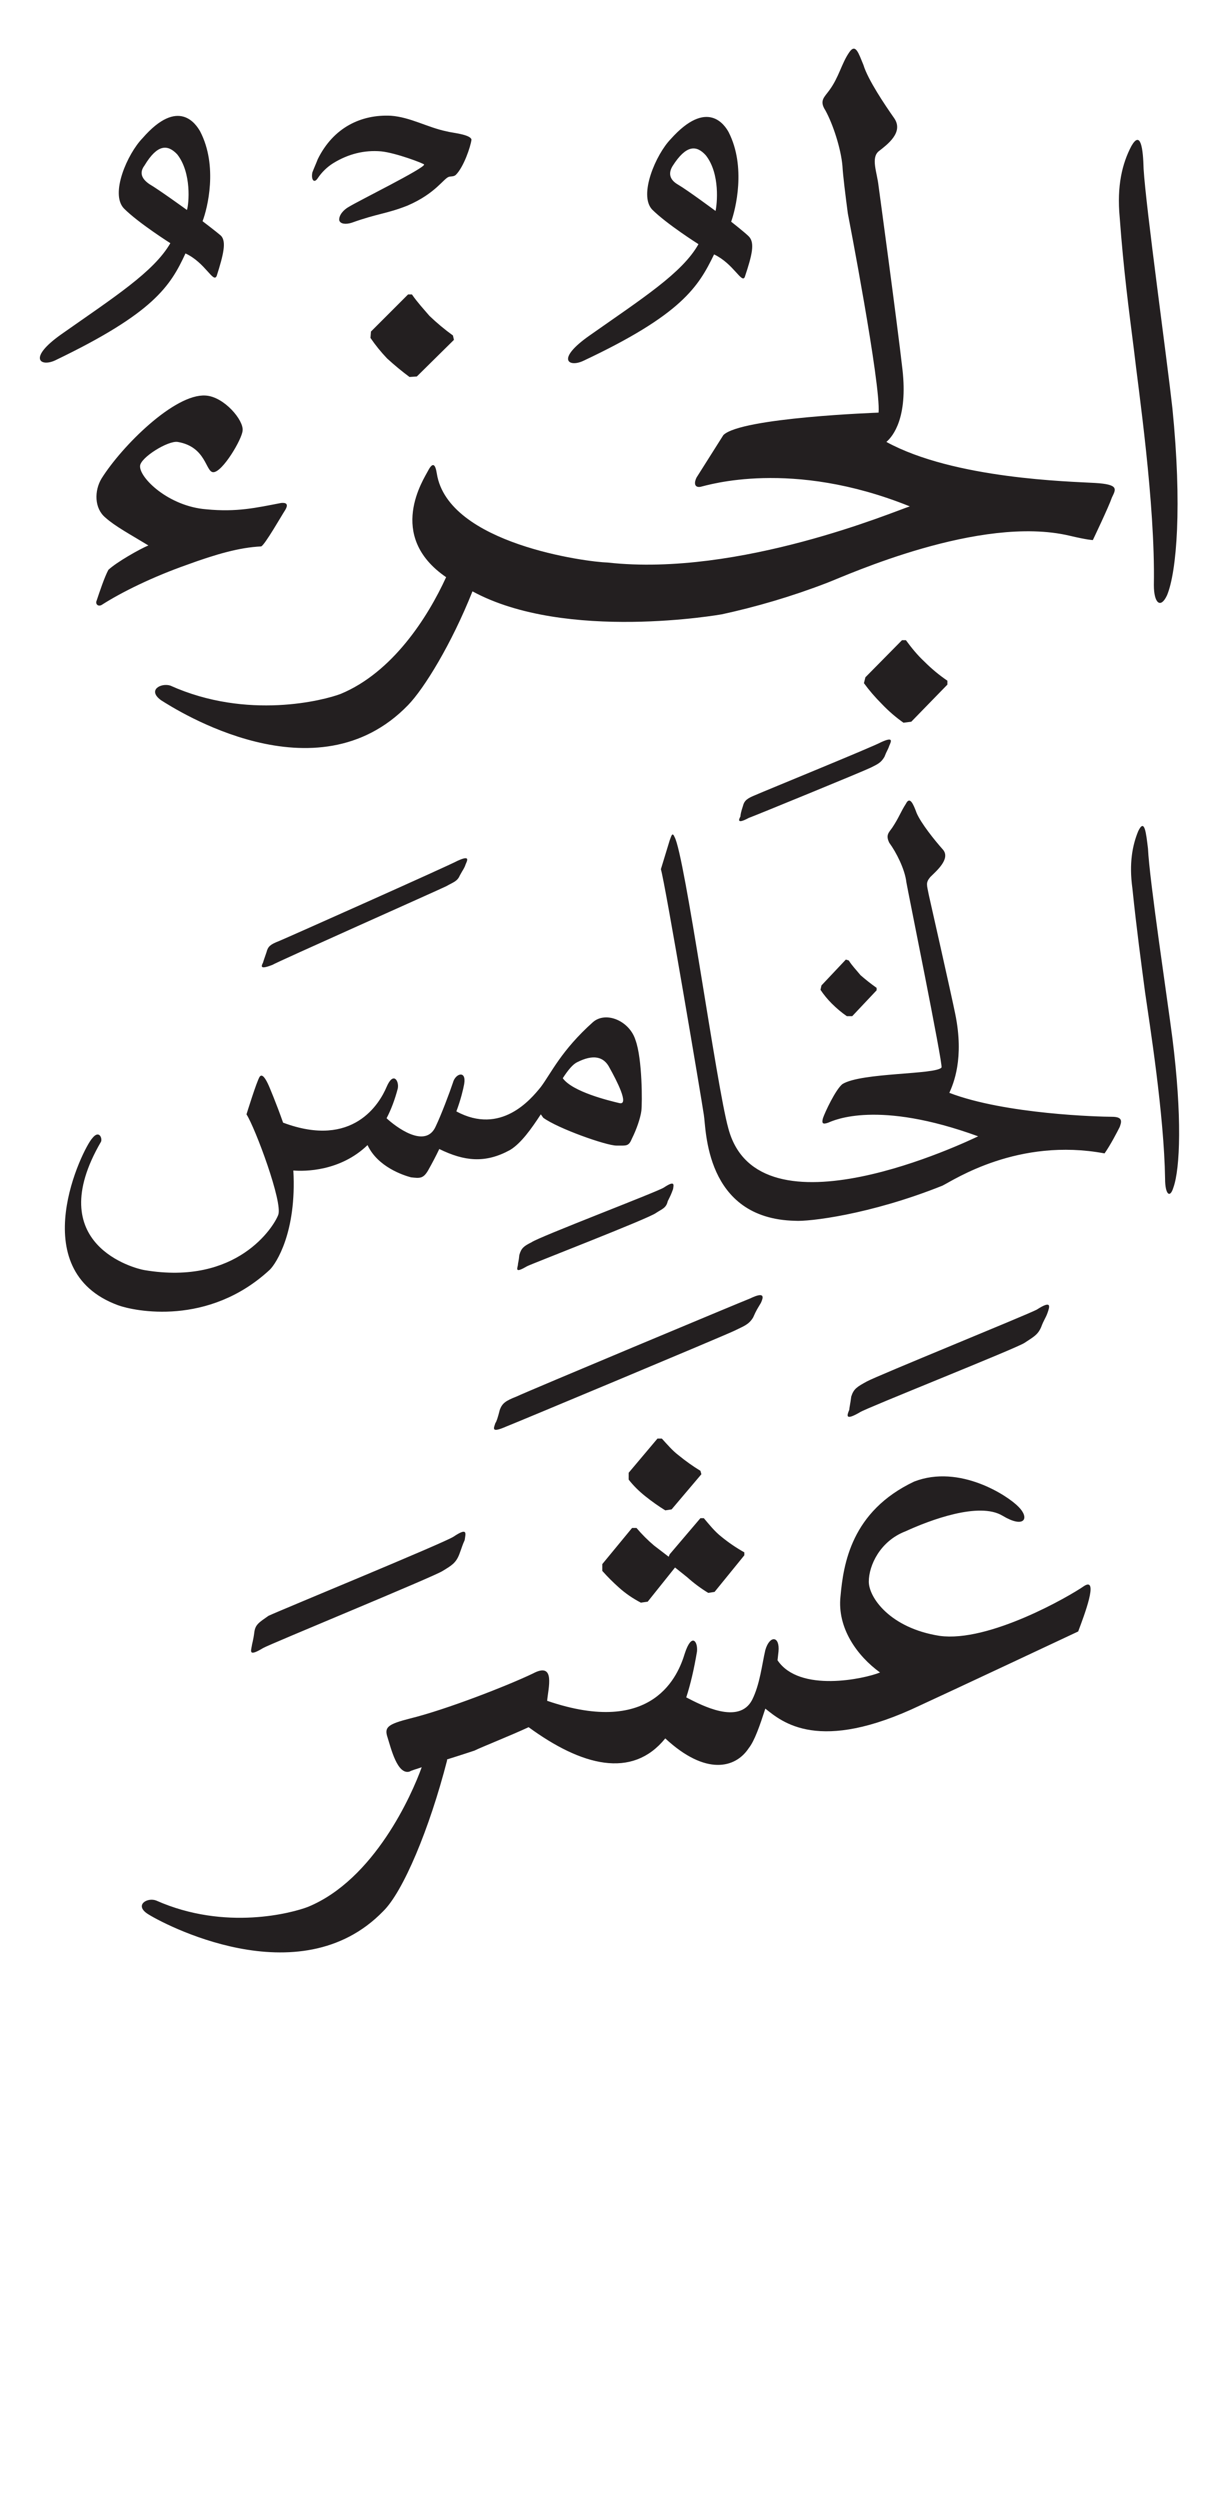<svg height="512" viewBox="0 0 252 512" width="252" xmlns="http://www.w3.org/2000/svg"><path d="m227.8 101.9c-.6 1.8-3.9 8.7-3.9 8.7s-1 0-4.8-.9c-18.3-4.3-45.6 8.1-49.5 9.6-7.5 2.9-14.8 5-21.7 6.5 0 0-32 5.7-51.1-4.7-4.3 10.8-9.9 19.9-13.2 23.3-18.8 19.4-47.6.9-50.6-1-2.9-2.1 0-3.6 1.9-3 15.8 7.1 31.5 3 34.9 1.7 10.6-4.4 17.8-15.6 21.6-23.9-12.4-8.5-4.5-20.2-3.7-21.8 1-1.9 1.5-1.3 1.8.6 2.3 14.4 30.8 18.1 35 18.2 27 3 59-10.6 61.9-11.5-24.3-9.8-41.5-4.3-42.9-4-1.3.2-1.3-.9-.8-1.9l5.5-8.7c3.6-3.6 31.8-4.6 31.8-4.6.5-5.7-6.3-40.8-6.3-40.8-.5-3.8-1-7.8-1.1-9.7-.3-3.5-1.9-8.5-3.5-11.4-1.3-2-.2-2.7.8-4.1 2-2.7 2.5-5.5 4.1-7.8 1.3-1.9 1.9.2 2.9 2.6.9 3 4.4 8.2 6.3 10.9 2 2.9-1.4 5.4-3.2 6.8-1.6 1.4-.3 4.3 0 7.1 0 0 3.8 27.9 4.9 37.6 1.1 9.8-1.9 13.6-3.3 14.8 13.9 7.6 37.7 8.1 42.7 8.4 5.1.3 4.3 1.3 3.5 3zm-139.8-37.2q2.3 2.2 4.8 4l.2.9-7.6 7.5-1.5.1q-2.3-1.7-4.6-3.8-1.9-2-3.4-4.2l.1-1.3 7.6-7.6h.8c1.1 1.6 2.4 3 3.6 4.4zm106.1 74.7v.8l-7.4 7.6-1.6.2q-2.4-1.7-4.4-3.8-2.1-2.1-3.7-4.3l.3-1.2 7.5-7.6h.8c1.1 1.5 2.3 3 3.8 4.4q2.2 2.2 4.7 3.9zm45-17.5c-1.3 2.8-2.7 1.7-2.7-2.1.3-16.8-3.2-40.3-4.1-48.3-1-7.9-2.1-16.1-2.9-27-.6-6.4.5-11 2.4-14.6 1.9-3.3 2.4.5 2.5 4.7.5 8.1 4.8 39 5.9 49 2 19.9.9 33.5-1.1 38.3zm-208.7-10.2c-3.6-2.2-6.8-3.9-8.8-5.7-2.3-1.9-2.3-5.5-.8-8 4.2-6.7 15-17.4 21.3-17 3.8.2 7.9 5.1 7.6 7.2-.1 1.7-4.1 8.5-6 8.5-1.6 0-1.4-5.2-7.3-6.2-2-.3-7.6 3.2-7.7 4.9-.2 2.4 5.8 8.3 13.6 8.9 6.2.6 10.1-.3 15.3-1.3 1-.1 1.6.2.8 1.5-.6.9-4.2 7.2-4.9 7.4-4.4.2-9.3 1.6-15.3 3.8-6.8 2.4-13.2 5.5-17.4 8.2-.8.4-1.3-.3-1-.9.6-1.8 1.6-4.8 2.4-6.3 1.7-1.6 6.5-4.3 8.2-5zm53.1-69.6c-4.3 1.7-6.1 1.6-11.4 3.5-1.2.4-2.4.3-2.6-.5-.1-1.1 1-2.2 1.9-2.7 2.1-1.3 15.5-7.9 15.5-8.7 0-.2-5.8-2.4-8.8-2.7-3.4-.3-6.7.5-9.8 2.4-1.3.8-2.4 1.9-3.2 3.1s-1.4.2-1.1-1.2c.3-.8.8-1.9 1.1-2.7 3.2-6.5 8.9-9.2 15-8.9 4 .3 7.5 2.4 11.4 3.2 1 .3 4.9.6 5.1 1.7-.2 1.5-1.6 5.6-3.2 7.2-.4.4-1.1.3-1.4.4-1.1.3-2.7 3.4-8.5 5.9zm-72.2 31.7c-3 1.4-5.7-.4 1.2-5.3 10.8-7.6 19-12.8 22.4-18.7 0 0-6.5-4.1-9.5-7.1-2.9-3 .7-11.2 3.8-14.4 7.4-8.5 11-2.8 11.8-1.4 3.7 7.1 1.5 15.8.5 18.4 0 0 2.9 2.2 3.8 3 1.1 1.2.5 3.8-.9 8.2-.7 1.6-2.3-2.7-6.4-4.6-3.1 6.7-6.5 12.2-26.7 21.9zm27-30.8c.4-1.2 1-7.6-2-11.4-1.9-2-4-2.2-6.7 2.3-.9 1.2-.9 2.5 1 3.8 1.9 1.1 7.7 5.3 7.7 5.3zm81.2 30.9c-3 1.4-5.7-.3 1.3-5.2 10.8-7.6 19-12.8 22.3-18.7 0 0-6.5-4.1-9.5-7.1-2.8-3 .8-11.3 3.8-14.4 7.5-8.4 11.1-2.9 11.9-1.4 3.6 7.1 1.4 15.8.5 18.3 0 0 2.8 2.2 3.6 3 1.3 1.3.7 3.8-.8 8.3-.6 1.5-2.3-2.7-6.3-4.6-3.2 6.6-6.6 12.3-26.8 21.8zm27.1-30.7c.3-1.3 1-7.6-2-11.4-1.9-2.1-4-2.2-6.8 2.2-.8 1.3-.8 2.7 1.1 3.8s7.7 5.4 7.7 5.4zm93.6 169.4c2 15.9 1.6 26.7.2 30.6-.7 2.3-1.7 1.4-1.7-1.8-.2-13.2-3.2-31.9-4.1-38.2-.8-6.1-1.7-12.6-2.6-21.3-.7-5.1 0-8.8 1.2-11.7 1.3-2.7 1.6.3 2 3.6.3 6.5 4 31 5 38.8zm-10.8 18.2c-.5 1-1.9 3.7-3.1 5.4-17.7-3.3-30.8 5.4-33.2 6.6-15 6-27.5 7.4-30.2 7.2-18.6-.4-18.2-19-18.7-21.7-.4-2.8-7.9-47.3-8.8-50.3l1.8-5.9c.3-.7.5-1.9 1-.7 2.1 3.7 8.6 51 11 59.6 6.1 23.4 49.3 2.6 51.2 1.7-20.6-7.5-29.5-3.3-30.7-2.8-1.1.4-1.4.2-1.1-.9.4-1.2 2.6-5.9 4-7 3.9-2.4 19.2-1.9 20.3-3.4.3-.7-7-36.6-7.2-37.9-.3-2.7-2.1-6.2-3.5-8.1-.8-1.6-.1-2.1.6-3.1 1.4-2.1 1.7-3.2 2.8-4.9.8-1.6 1.5 0 2.2 1.9.9 2.1 3.7 5.6 5.4 7.5 1.6 1.9-1.4 4.4-2.6 5.6-1 1.2-.7 1.6-.3 3.7 0 0 4.7 20.8 5.4 24.3 1.9 9.2-.4 14.4-1.2 16.2 11.5 4.4 30.9 4.9 33.3 4.9 2.3 0 2 1 1.6 2.1zm-175.5-33.7c.1-.4.3-.9.7-2.1.3-1.2.8-1.6 2.6-2.3 1.7-.7 34.9-15.5 36.5-16.4 2.6-1.2 2.1-.2 1.7.7-.3.9-.5 1-1.2 2.3-.5 1.2-1.4 1.4-2.8 2.2-1.4.7-34.9 15.6-35.6 16.1-2.6 1-2.3.3-1.9-.5zm122.4 2.6q1.6 1.4 3.3 2.6v.5l-5 5.3h-1.1q-1.6-1.1-3.1-2.6-1.3-1.3-2.3-2.8l.2-.9 5-5.3.6.2c.7 1.1 1.5 1.9 2.4 3zm-24.6-32.5c0-.3.1-.9.5-2.1.3-1.2.9-1.6 2.6-2.3 1.8-.8 24.1-9.9 25.7-10.8 2.6-1.2 2.1-.2 1.7.7-.3.9-.5 1-1 2.3-.7 1.2-1.4 1.5-2.8 2.2s-24.1 10-25 10.3c-2.4 1.3-2.1.4-1.7-.3zm-13.8 76.3c-.4 1.1-.5 1.3-1.1 2.5-.3 1.4-1.2 1.6-2.4 2.4-1.4 1.1-25.7 10.5-26.4 10.9-2.4 1.4-2.1.7-1.9-.2 0-.4.2-.9.3-2.1.4-1.4.9-1.8 2.5-2.6 1.5-1.1 25.7-10.3 27.1-11.2 2.4-1.6 2-.5 1.9.3zm-33.4-8c-5.1 2.8-9.4 2.3-14.5-.2q-1 2.1-2.3 4.4c-1 1.7-1.7 1.6-3.5 1.4-1.5-.4-6.8-2.1-8.9-6.6-5.6 5.4-12.9 5.4-15.2 5.2.7 12.6-3.5 19-4.8 20.3-12.6 11.7-27.8 8.5-31.1 7.3-19.6-7.2-7.2-32.2-5.3-34.2 1.4-1.8 2.1 0 1.8.7-12.3 21.1 7 26 8.9 26.3 19 3.2 26.5-8.9 27.4-11.3 1-2.5-4.7-17.8-6.5-20.6 0 0 2.1-6.8 2.7-7.7.5-.7 1.2.3 1.9 1.9 0 0 1.5 3.5 2.9 7.5 14.4 5.4 19.8-4 21.2-7.3s2.6-1.2 2.3.3c-.6 2.3-1.4 4.4-2.3 6.1 1.7 1.6 8 6.5 10.1 1.6 1.1-2.3 2.8-6.8 3.5-8.9.5-1.9 2.8-2.6 2.3.3-.2 1.1-.7 3.2-1.6 5.6 9.1 4.9 15.2-2.4 17.3-5 2.1-2.8 4.2-7.5 10.7-13.3 2.7-2.3 7.5-.2 8.7 3.7 1.4 3.8 1.4 12.9 1.2 14.5-.2 1.5-1 3.8-1.9 5.6-.7 1.7-1.1 1.5-3.2 1.5s-12-3.5-15-5.7l-.5-.7c-1.9 2.9-4 5.9-6.3 7.3zm10.8-14.7c2 2.8 9.5 4.6 11.6 5.1s-.6-4.7-2-7.2c-1.2-2.4-3.4-2.8-6.6-1.2-.9.4-1.9 1.6-3 3.3zm105.6 113.3s-26.4 12.4-32.3 15.1c-20.9 10-28.4 3.4-31.8.7-1.1 3.4-2.2 6.6-3.4 8.1-2.7 4.1-8.8 5.7-17.1-2-6.8 8.4-17.2 5.6-28-2.3-3.4 1.6-9.7 4.1-11.1 4.8 0 0-2.7.9-5.6 1.8v.2c-3.6 14-9 26.9-13.1 30.9-17.2 17.7-45.6 2.3-48.3.5s0-3.4 1.8-2.7c14.2 6.3 28 2.5 31.1 1.3 13.6-5.6 21.3-23 23.3-28.6-1.1.4-2 .6-2.5.9-2.5.7-3.8-4.8-4.5-7-.7-2.1 0-2.7 4.7-3.9 7.3-1.8 19.9-6.7 25.1-9.2 4.7-2.5 3.1 3.1 2.9 5.6 21.9 7.5 26.9-5.4 28.2-9.7 1.4-4.3 2.7-2.5 2.5-.4q-.9 5.4-2.2 9.4c3.1 1.6 10.8 5.7 13.5.5 1.6-3.2 2-7.2 2.7-10.2.9-3.1 3-2.9 2.7.3l-.2 1.8c4.5 6.7 17.8 3.8 21 2.5-4.7-3.4-8.8-9.1-8.1-15.6.6-6.6 2.2-17.4 15.1-23.5 9.3-3.6 19.2 2.9 21.4 5.2 2.3 2.3 1.2 4.5-3.3 1.8-4.8-2.9-14.9.9-19.9 3.2-5.2 2-7.5 7-7.5 10.3 0 3.2 4.3 9.5 14.5 11.1 10.1 1.4 26.6-8.1 29.6-10.2 3.1-2 0 6.1-1.2 9.3zm-46.9-45.4c0-.4.2-1.1.4-2.7.5-1.6 1.2-2 3.2-3.1 2.2-1.2 32.7-13.6 34.8-14.7 3.1-2 2.7-.7 2.2.7-.4 1.1-.7 1.3-1.3 2.9-.7 1.6-1.6 2-3.4 3.2-1.6 1.1-32.8 13.5-33.7 14.2-3.1 1.8-2.7.7-2.2-.5zm-72.5 2.7c.2-.2.5-1.1.9-2.7.5-1.3 1.1-1.8 3.4-2.7 2.3-1.1 45.6-19.2 47.9-20.1 3.1-1.5 2.7-.2 2.2.9-.7 1.2-.9 1.4-1.6 3-.9 1.5-2 1.8-3.8 2.7s-45.6 19.2-46.7 19.6c-3.2 1.4-2.7.5-2.3-.7zm-49.9 45.6c0-.2.3-1.1.5-2.7s.9-2 2.9-3.4c2.3-1.1 35.9-14.9 37.9-16.2 3-2 2.5-.7 2.3.7-.5 1.1-.5 1.3-1.1 2.9-.7 1.8-1.6 2.3-3.4 3.4-1.6 1.1-35.7 15.1-36.8 15.8-3 1.8-2.5.7-2.3-.5zm91.9-26.1h.7c1.1 1.3 2.2 2.7 3.6 3.8q2.2 1.8 4.7 3.2v.6l-6.1 7.5-1.3.2q-2.3-1.4-4.3-3.2l-2.5-2-5.6 7-1.4.2q-2.5-1.3-4.5-3.1-1.8-1.6-3.4-3.4v-1.4l6.1-7.4h.9c1.1 1.3 2.3 2.5 3.6 3.6l3 2.3.2-.5zm-7.9-16.3c1.1 1.2 2.2 2.5 3.4 3.4q2.2 1.8 4.5 3.2l.2.7-6.1 7.2-1.3.2q-2.1-1.3-4.1-2.9-2-1.6-3.4-3.4v-1.4l5.9-7z" fill="#231f20" fill-rule="evenodd"/></svg>